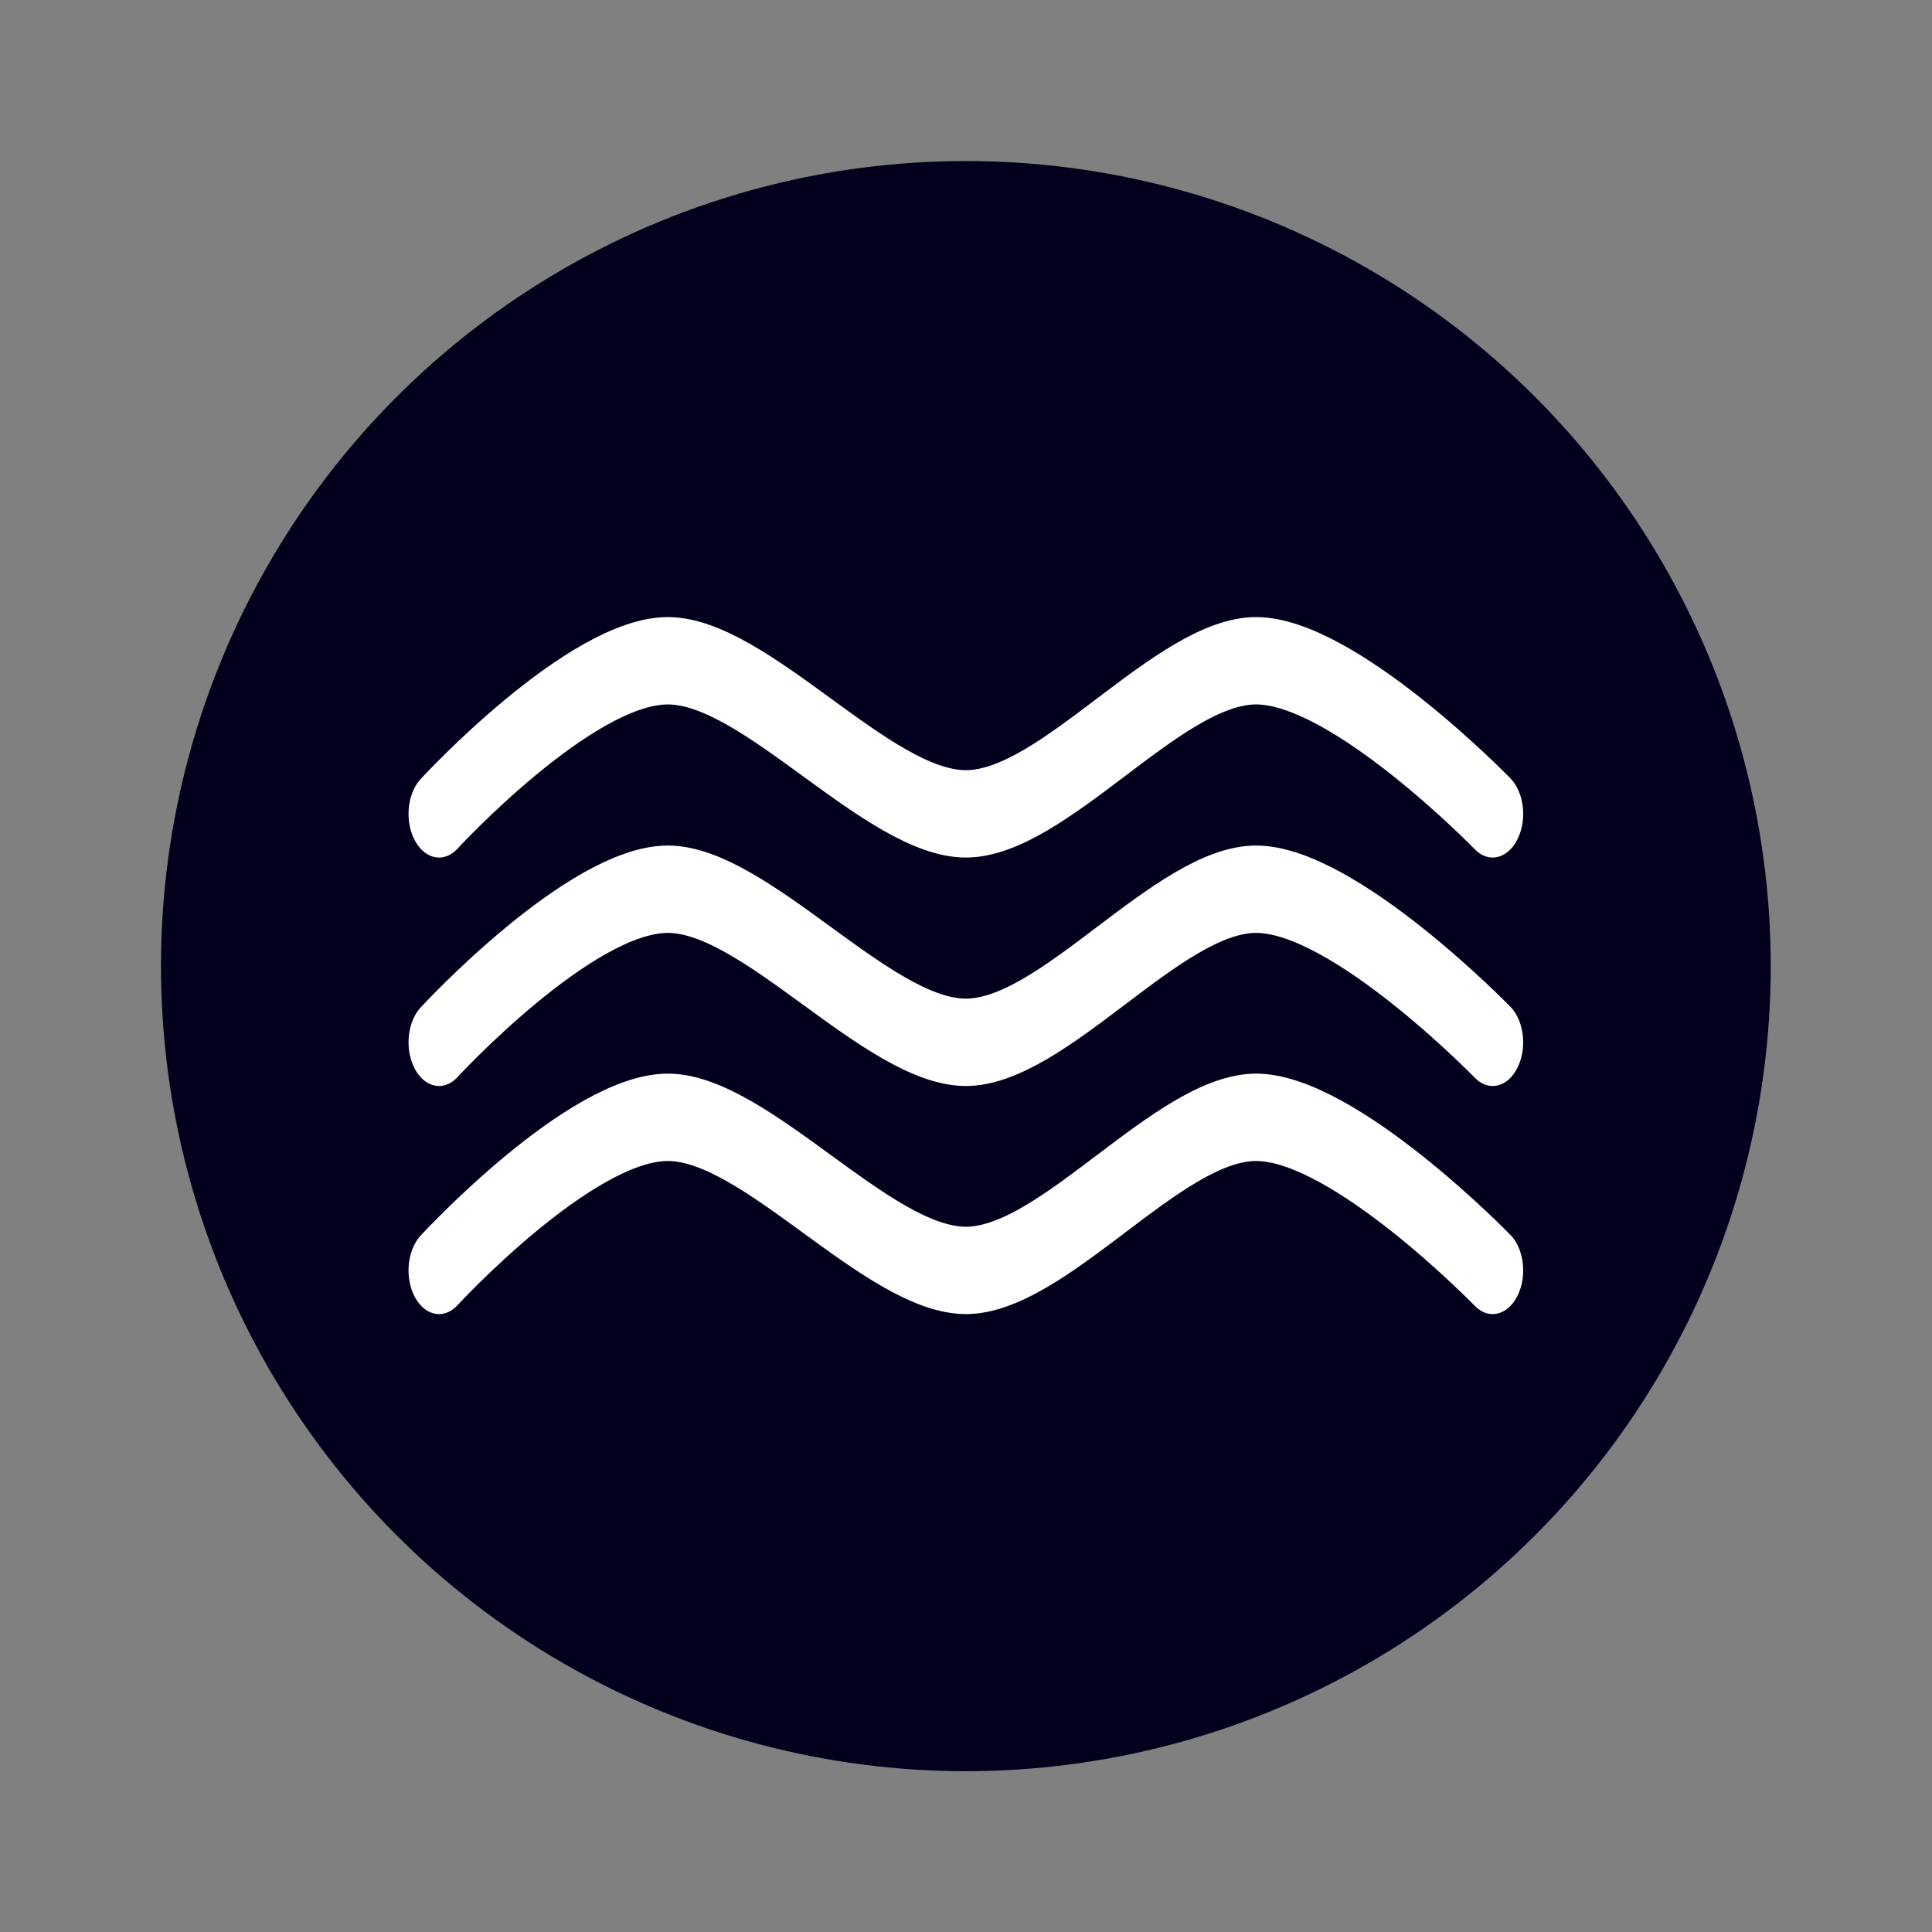 <?xml version="1.0" encoding="UTF-8" standalone="no"?>
<!DOCTYPE svg PUBLIC "-//W3C//DTD SVG 1.1//EN" "http://www.w3.org/Graphics/SVG/1.1/DTD/svg11.dtd">
<svg width="100%" height="100%" viewBox="0 0 48 48" version="1.1" xmlns="http://www.w3.org/2000/svg" xmlns:xlink="http://www.w3.org/1999/xlink" xml:space="preserve" xmlns:serif="http://www.serif.com/" style="fill-rule:evenodd;clip-rule:evenodd;stroke-linecap:round;stroke-linejoin:round;stroke-miterlimit:1.5;">
    <rect x="0" y="0" width="48" height="48" fill="#808080" stroke="none"/>
    <g transform="matrix(1.212,0,0,1.367,-5.14,-7.262)">
        <ellipse cx="24.04" cy="22.871" rx="16.499" ry="14.632" style="fill:rgb(2,0,28);"/>
    </g>
    <g transform="matrix(0.743,0,0,1.064,3.284,-5.316)">
        <path d="M10.261,24C10.261,24 14.975,20.425 17.911,20.425C20.847,20.425 24.941,24 27.877,24C30.813,24 34.648,20.425 37.583,20.425C40.519,20.425 45.492,24 45.492,24" style="fill:none;stroke:white;stroke-width:2.04px;"/>
    </g>
    <g transform="matrix(0.743,0,0,1.064,3.284,0.36)">
        <path d="M10.261,24C10.261,24 14.975,20.425 17.911,20.425C20.847,20.425 24.941,24 27.877,24C30.813,24 34.648,20.425 37.583,20.425C40.519,20.425 45.492,24 45.492,24" style="fill:none;stroke:white;stroke-width:2.04px;"/>
    </g>
    <g transform="matrix(0.743,0,0,1.064,3.284,6.027)">
        <path d="M10.261,24C10.261,24 14.975,20.425 17.911,20.425C20.847,20.425 24.941,24 27.877,24C30.813,24 34.648,20.425 37.583,20.425C40.519,20.425 45.492,24 45.492,24" style="fill:none;stroke:white;stroke-width:2.04px;"/>
    </g>
</svg>
